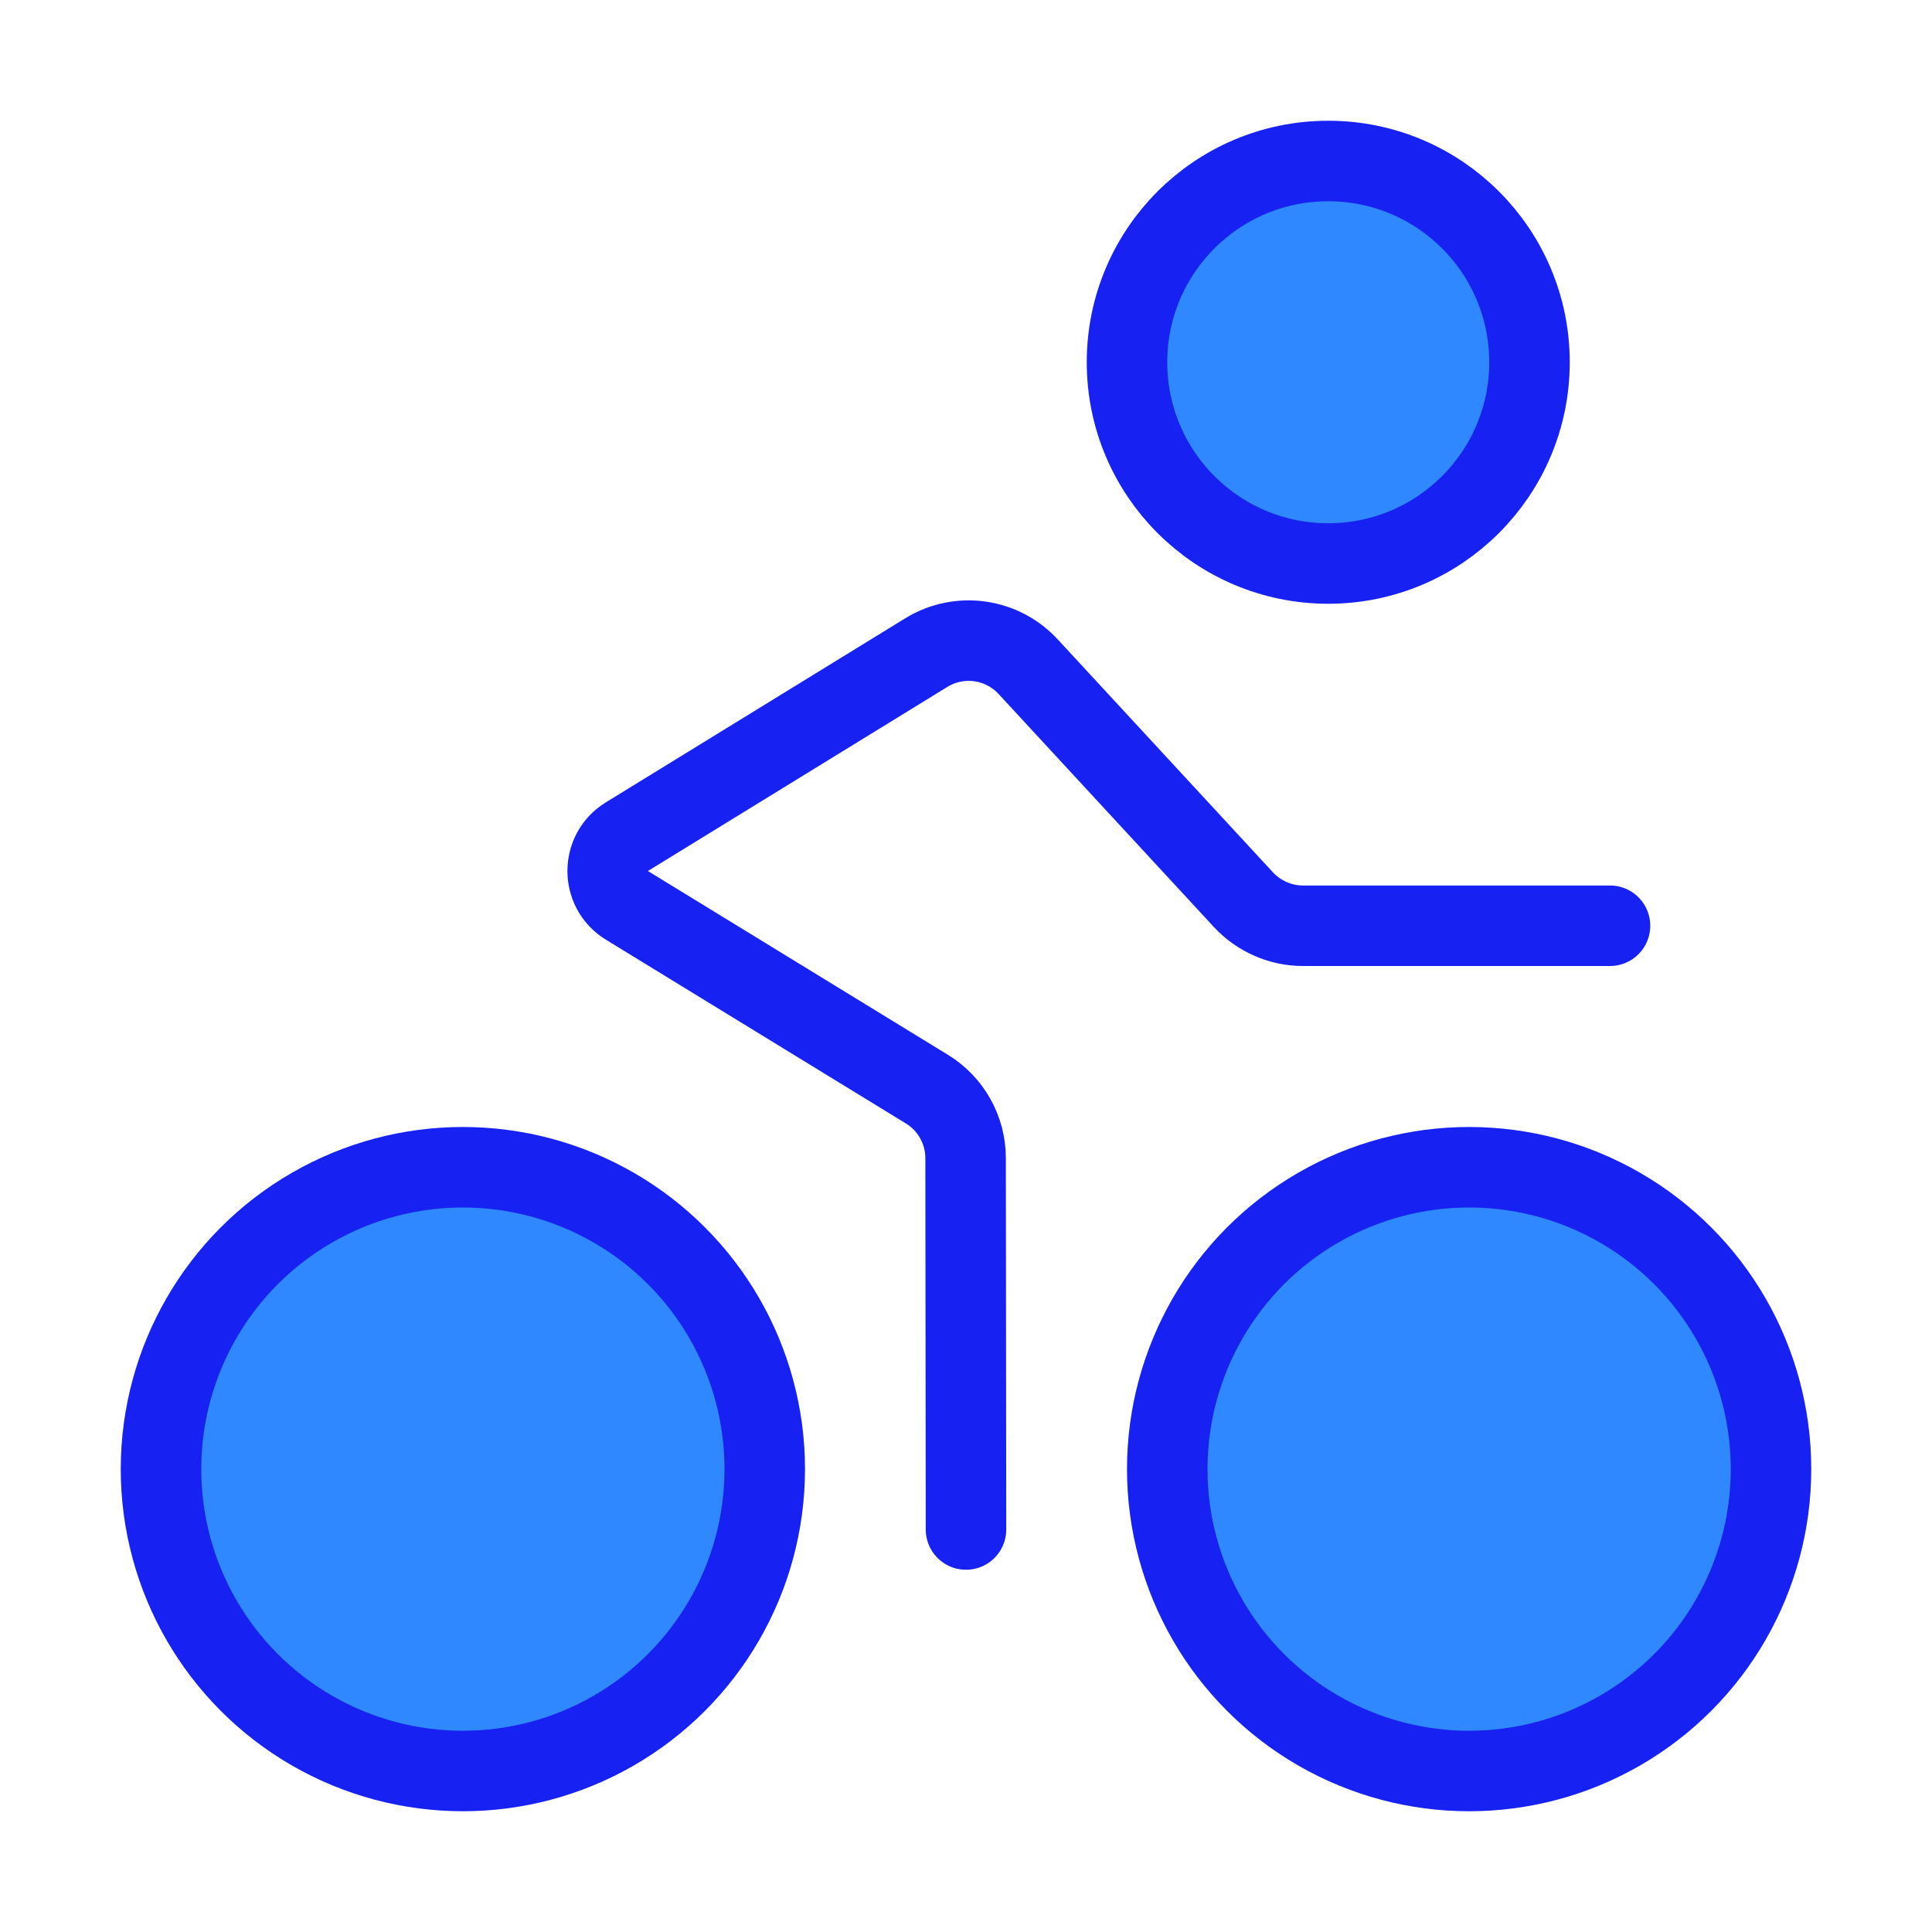 <?xml version="1.0" encoding="UTF-8"?><svg width="24" height="24" viewBox="0 0 48 48" fill="none" xmlns="http://www.w3.org/2000/svg"><path d="M33 14C35.761 14 38 11.761 38 9C38 6.239 35.761 4 33 4C30.239 4 28 6.239 28 9C28 11.761 30.239 14 33 14Z" fill="#2F88FF" stroke="#1721F1" stroke-width="2" stroke-miterlimit="2"/><path d="M40 23H32.37C31.81 23 31.27 22.76 30.89 22.35L25.55 16.57C24.9 15.86 23.84 15.71 23.02 16.21L15.57 20.79C14.94 21.18 14.94 22.1 15.57 22.49L23.03 27.06C23.62 27.42 23.99 28.07 23.99 28.77L24 38" stroke="#1721F1" stroke-width="2" stroke-miterlimit="2" stroke-linecap="round" stroke-linejoin="round"/><circle cx="36.5" cy="36.5" r="7.5" fill="#2F88FF" stroke="#1721F1" stroke-width="2"/><circle cx="11.5" cy="36.5" r="7.5" fill="#2F88FF" stroke="#1721F1" stroke-width="2"/></svg>